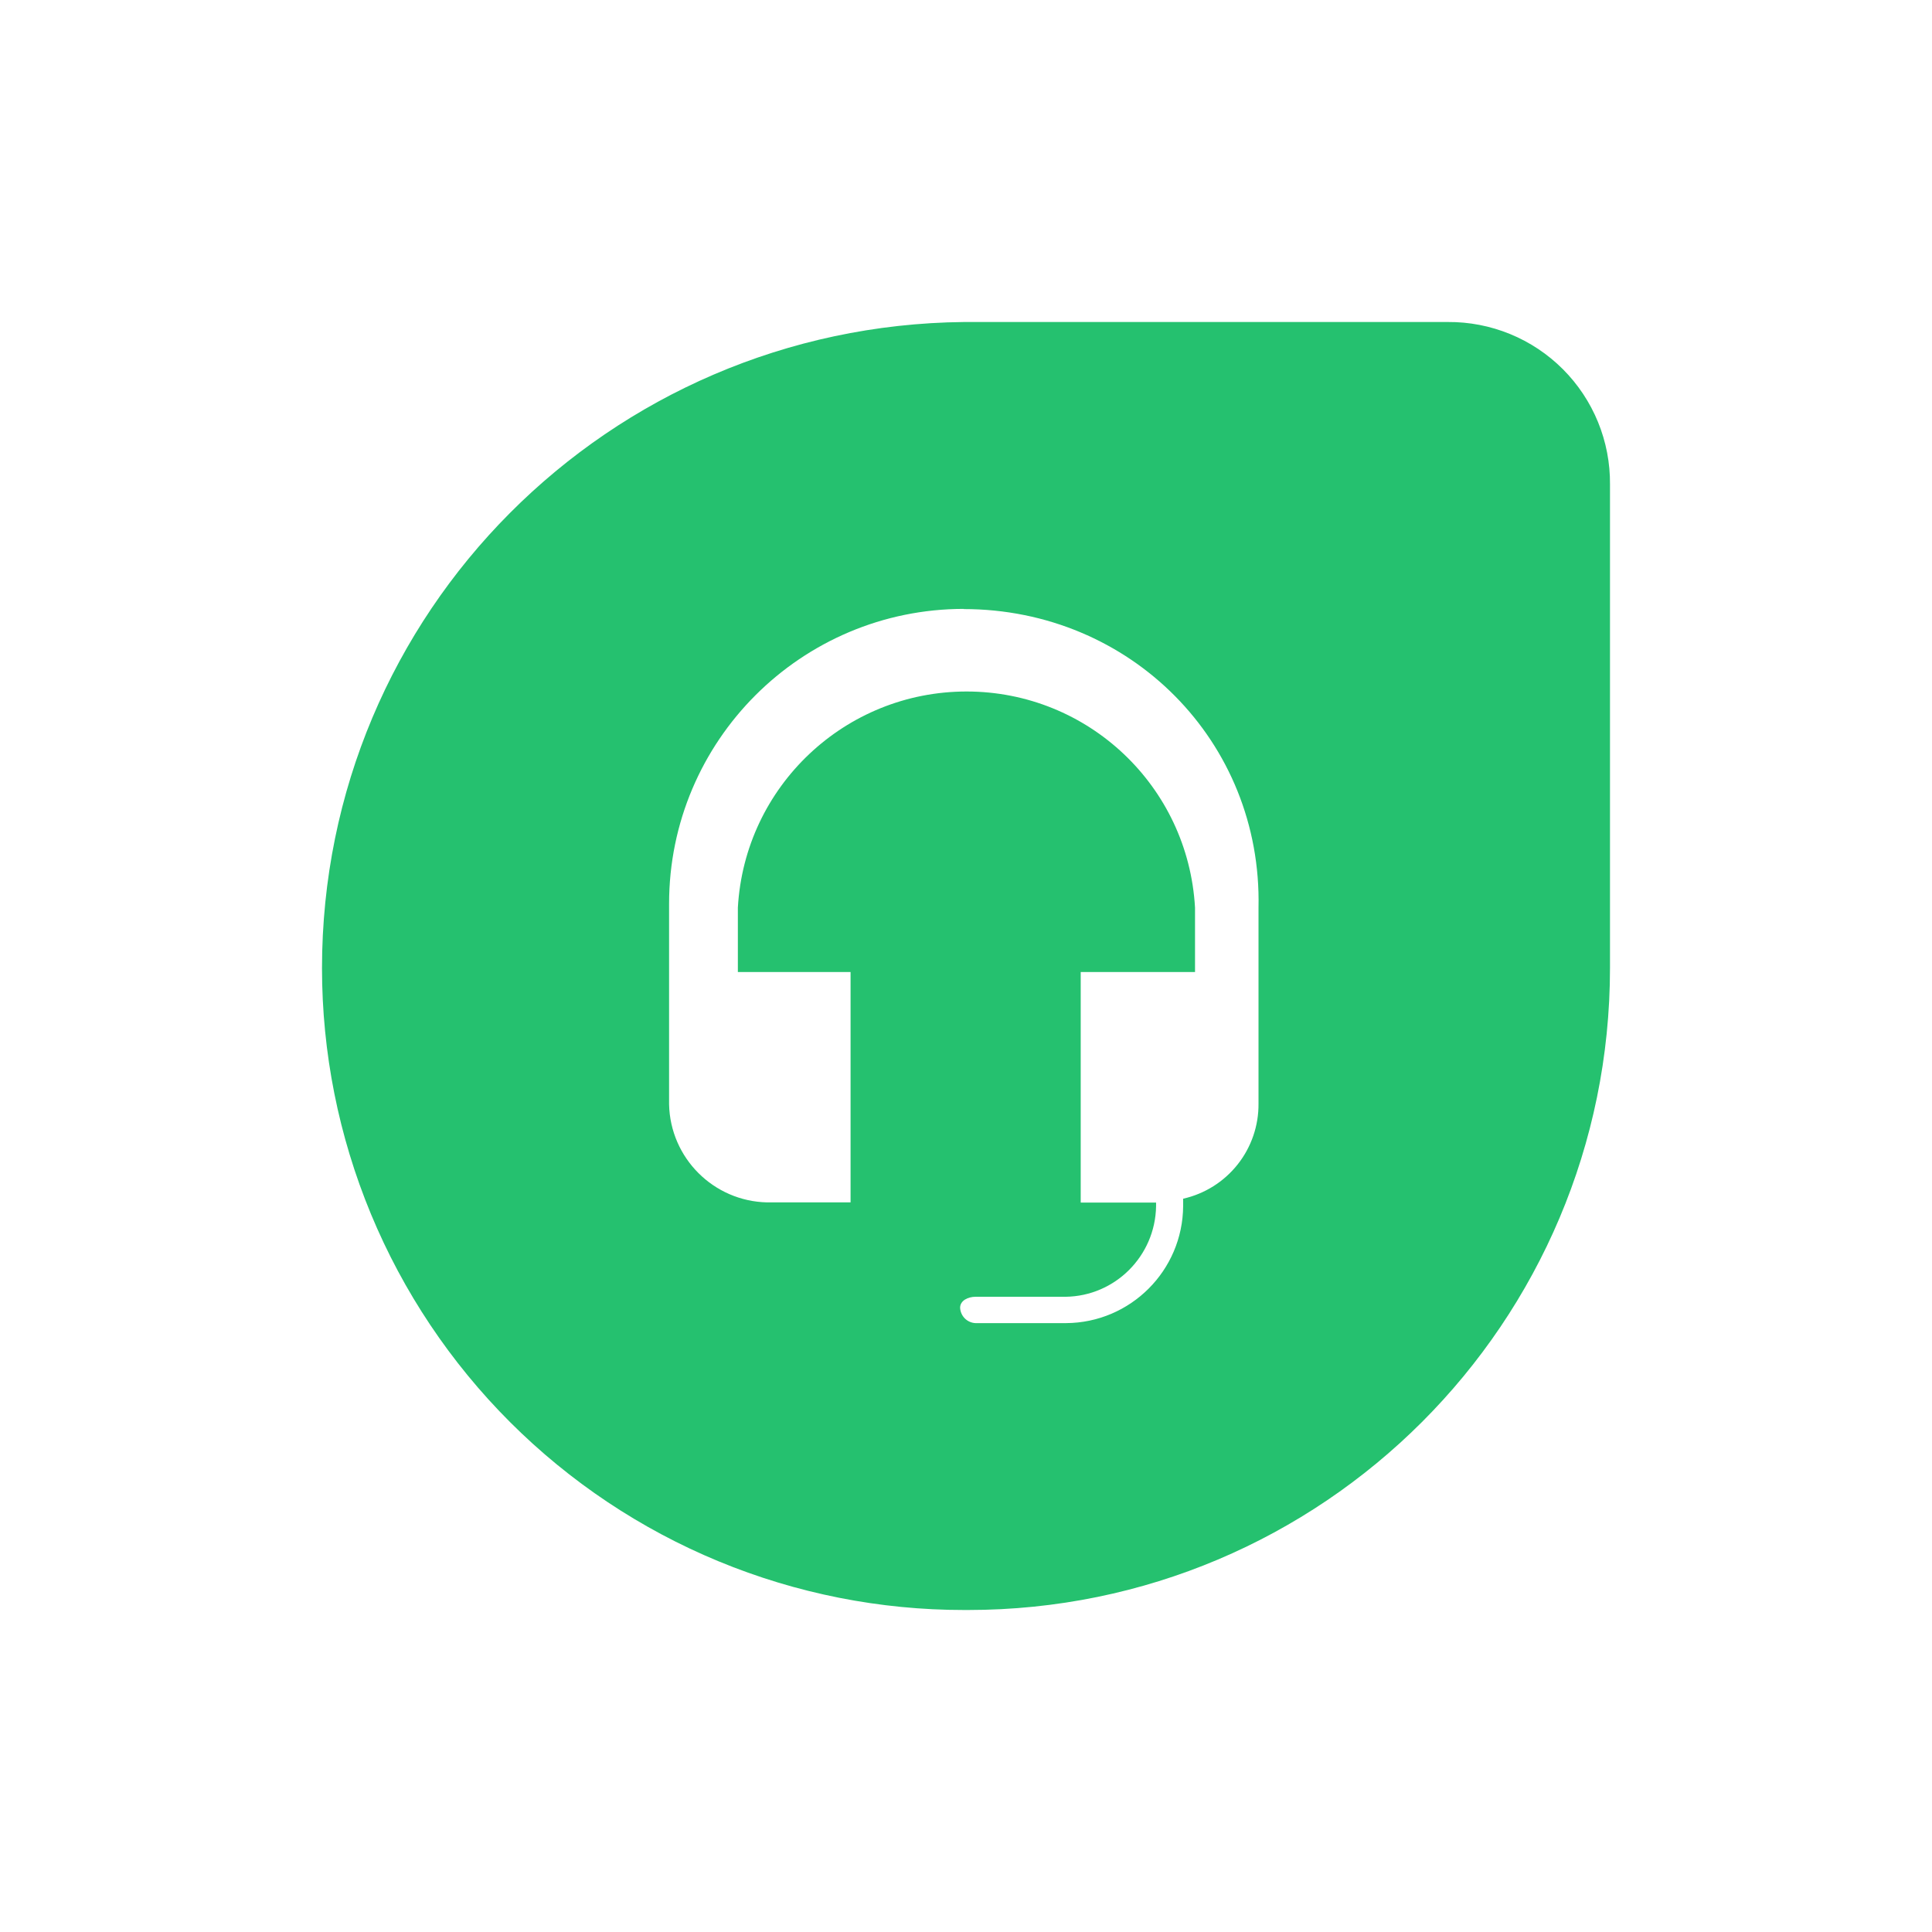 <svg width="300" height="300" viewBox="0 0 300 300" fill="none" xmlns="http://www.w3.org/2000/svg">
<rect width="300" height="300" fill="white"/>
<path d="M149.687 50.001H224.799C228.118 49.974 231.409 50.609 234.481 51.867C237.552 53.126 240.342 54.984 242.688 57.332C245.033 59.681 246.888 62.472 248.143 65.545C249.398 68.618 250.029 71.91 249.999 75.229V150.313C249.999 205.381 205.38 250 150.312 250H149.743C136.649 250.011 123.68 247.442 111.579 242.439C99.478 237.436 88.481 230.096 79.218 220.841C69.955 211.586 62.607 200.596 57.593 188.499C52.58 176.402 50 163.436 50 150.341C50 95.116 94.543 50.57 149.687 50.001Z" fill="#25C16F"/>
<path d="M149.687 94.548C124.397 94.548 103.894 115.048 103.894 140.341V171.479C104.075 179.813 110.788 186.525 119.122 186.707H132.075V150.938H114.575V140.938C115.637 122.107 131.222 107.376 150.087 107.376C168.953 107.376 184.5 122.079 185.562 140.938V150.938H167.812V186.732H179.515V187.3C179.39 195.032 173.156 201.269 165.453 201.363H151.475C150.337 201.363 149.087 201.932 149.087 203.066C149.115 203.69 149.375 204.282 149.817 204.724C150.259 205.166 150.85 205.426 151.475 205.454H165.537C175.553 205.391 183.656 197.288 183.718 187.272V186.135C187.064 185.381 190.05 183.504 192.179 180.816C194.309 178.128 195.453 174.792 195.421 171.363V140.938C195.99 115.145 175.534 94.576 149.628 94.576L149.687 94.548Z" fill="white"/>
</svg>
